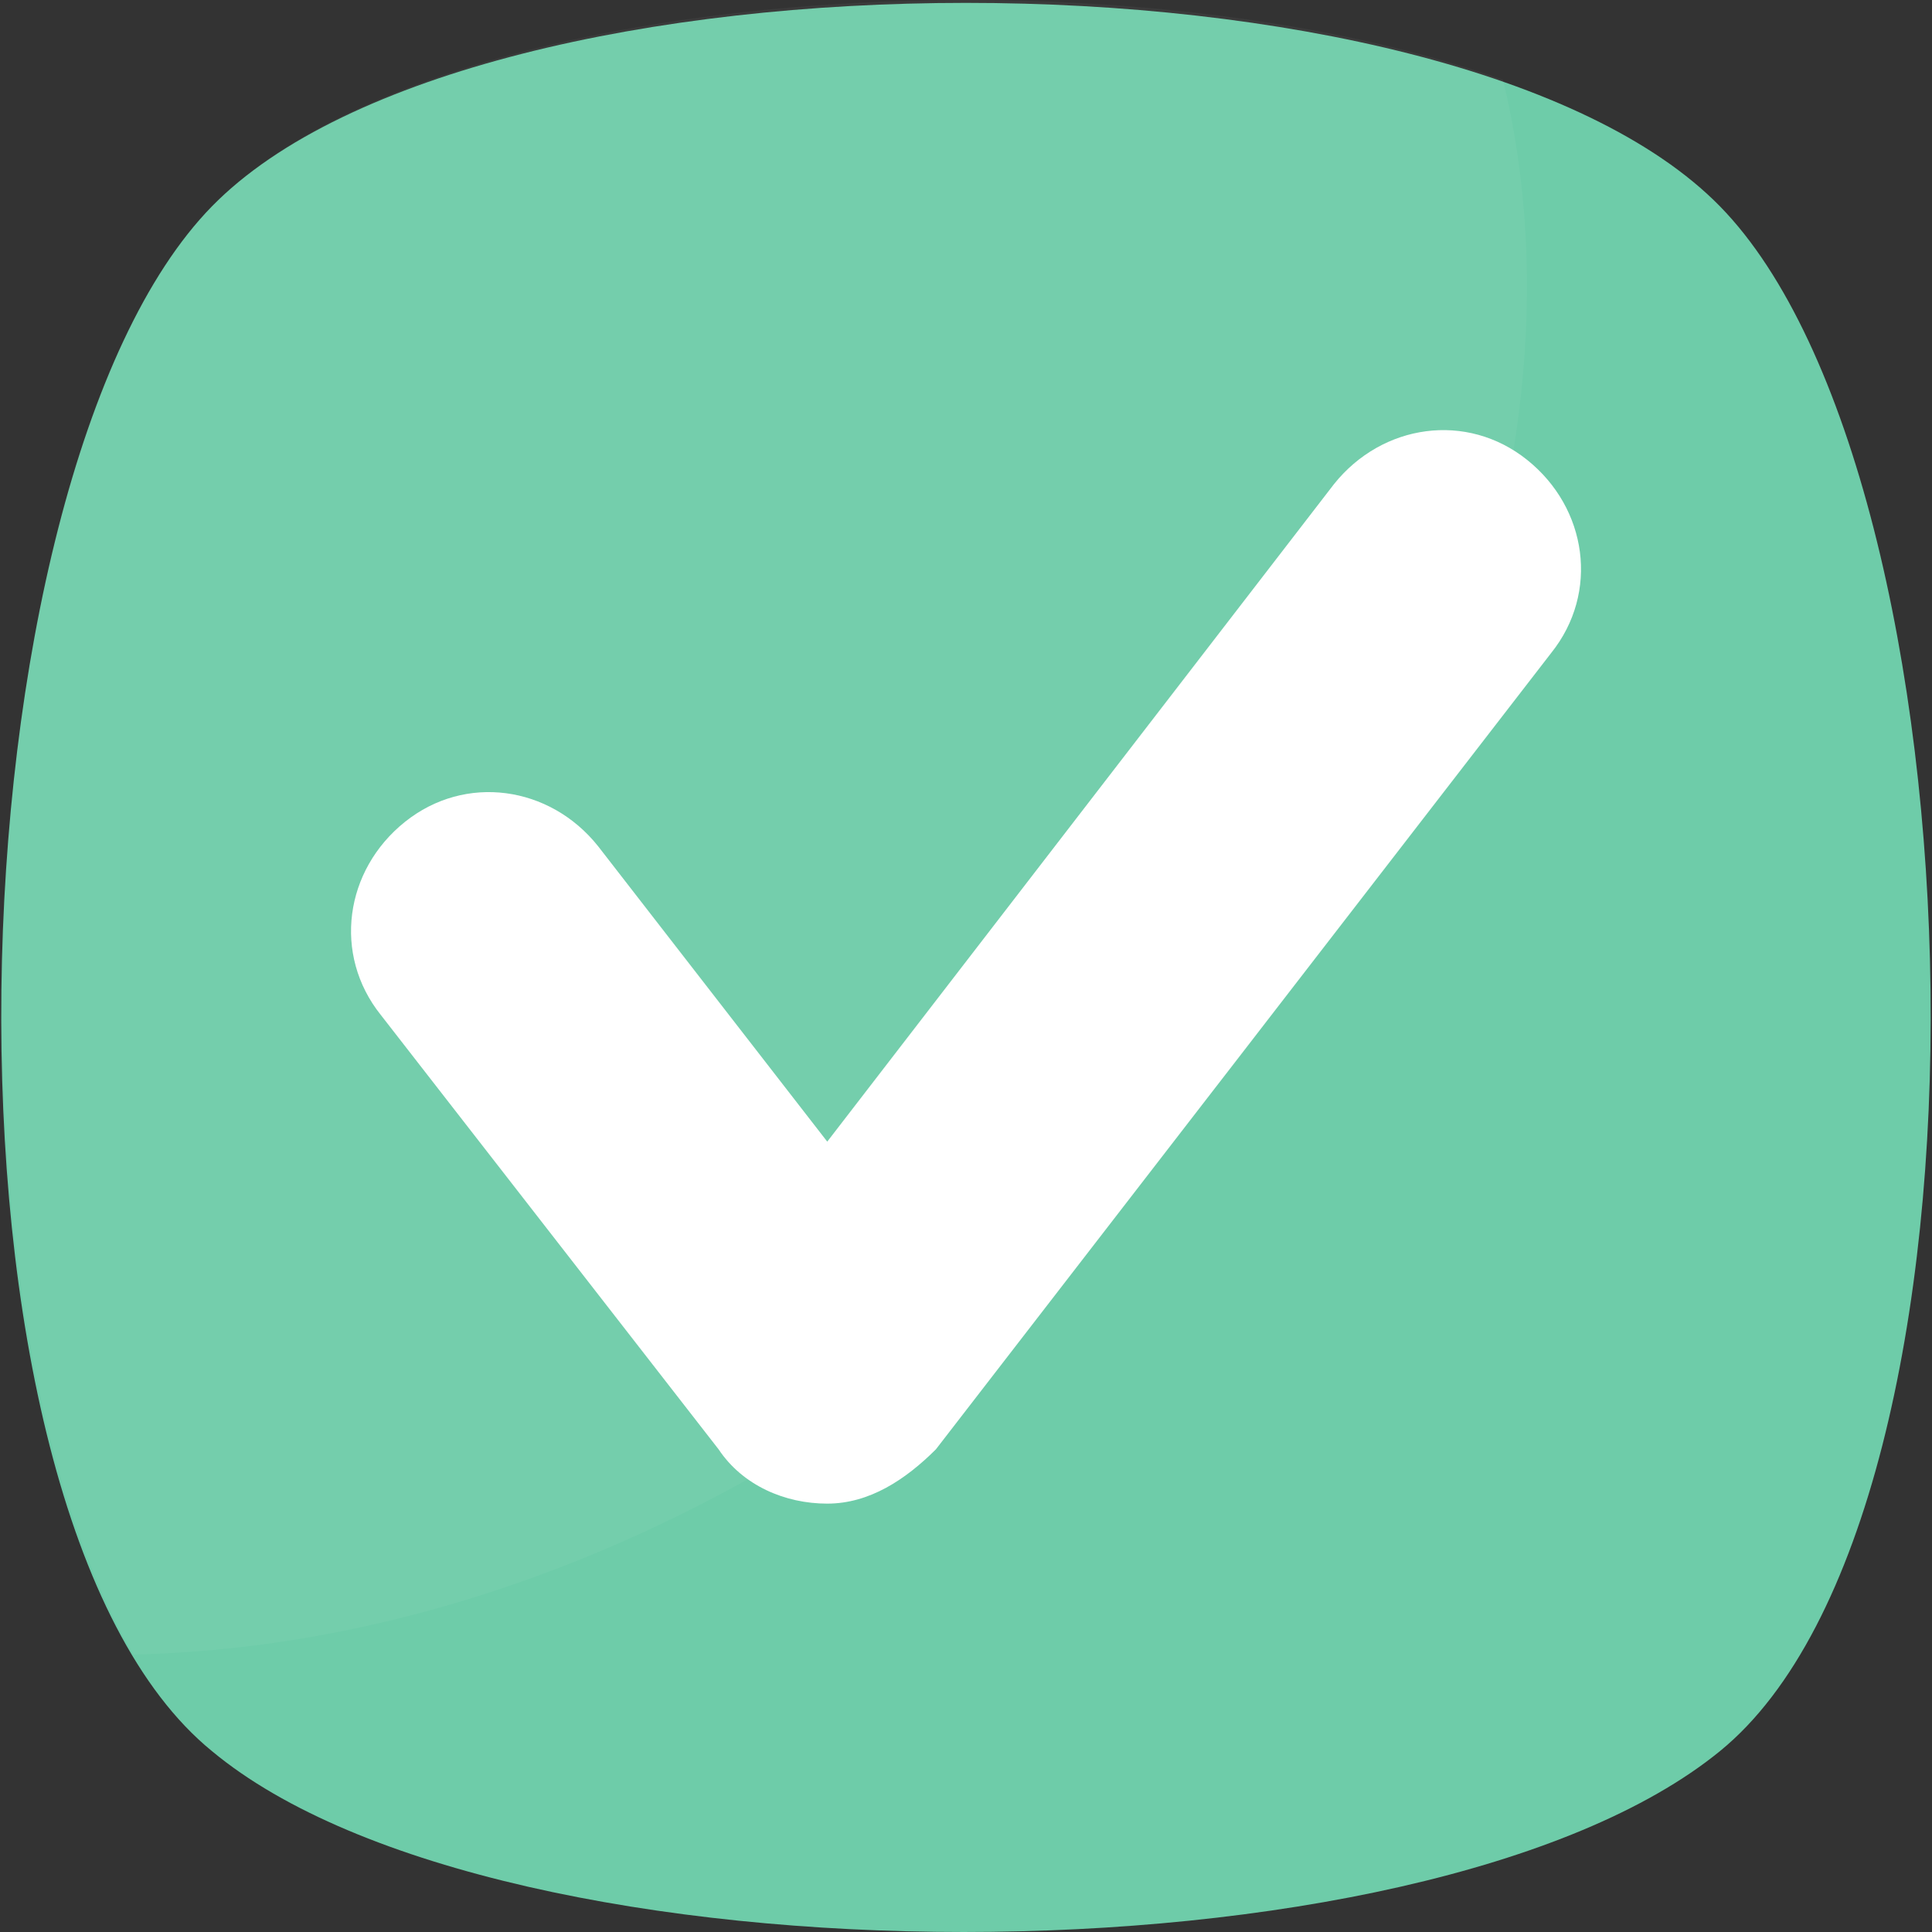 <svg width="22" height="22" viewBox="0 0 22 22" fill="none" xmlns="http://www.w3.org/2000/svg">
<rect x="0" y="0" width="22" height="22" fill="#333333" stroke="none"/>
<path d="M19.587 19.939C16.221 22.687 5.71 22.687 2.412 19.939C-0.955 17.191 -0.611 5.443 2.412 2.351C5.435 -0.74 16.564 -0.74 19.587 2.351C22.61 5.443 22.954 17.191 19.587 19.939Z" fill="#6ECCA9"/>
<g opacity="0.2">
<path opacity="0.2" d="M11.069 15.13C8.046 17.534 4.68 18.771 1.519 18.84C-0.816 14.855 -0.335 5.168 2.413 2.351C4.886 -0.191 12.649 -0.672 17.115 0.909C18.214 5.443 15.947 11.214 11.069 15.13Z" fill="white"/>
</g>
<path d="M9.42 17.122C8.939 17.122 8.458 16.916 8.183 16.504L4.336 11.557C3.787 10.87 3.924 9.909 4.611 9.359C5.298 8.809 6.26 8.947 6.809 9.634L9.42 13L15.191 5.512C15.741 4.825 16.703 4.687 17.39 5.237C18.076 5.786 18.214 6.748 17.664 7.435L10.657 16.504C10.313 16.847 9.901 17.122 9.42 17.122Z" fill="white"/>
</svg>
